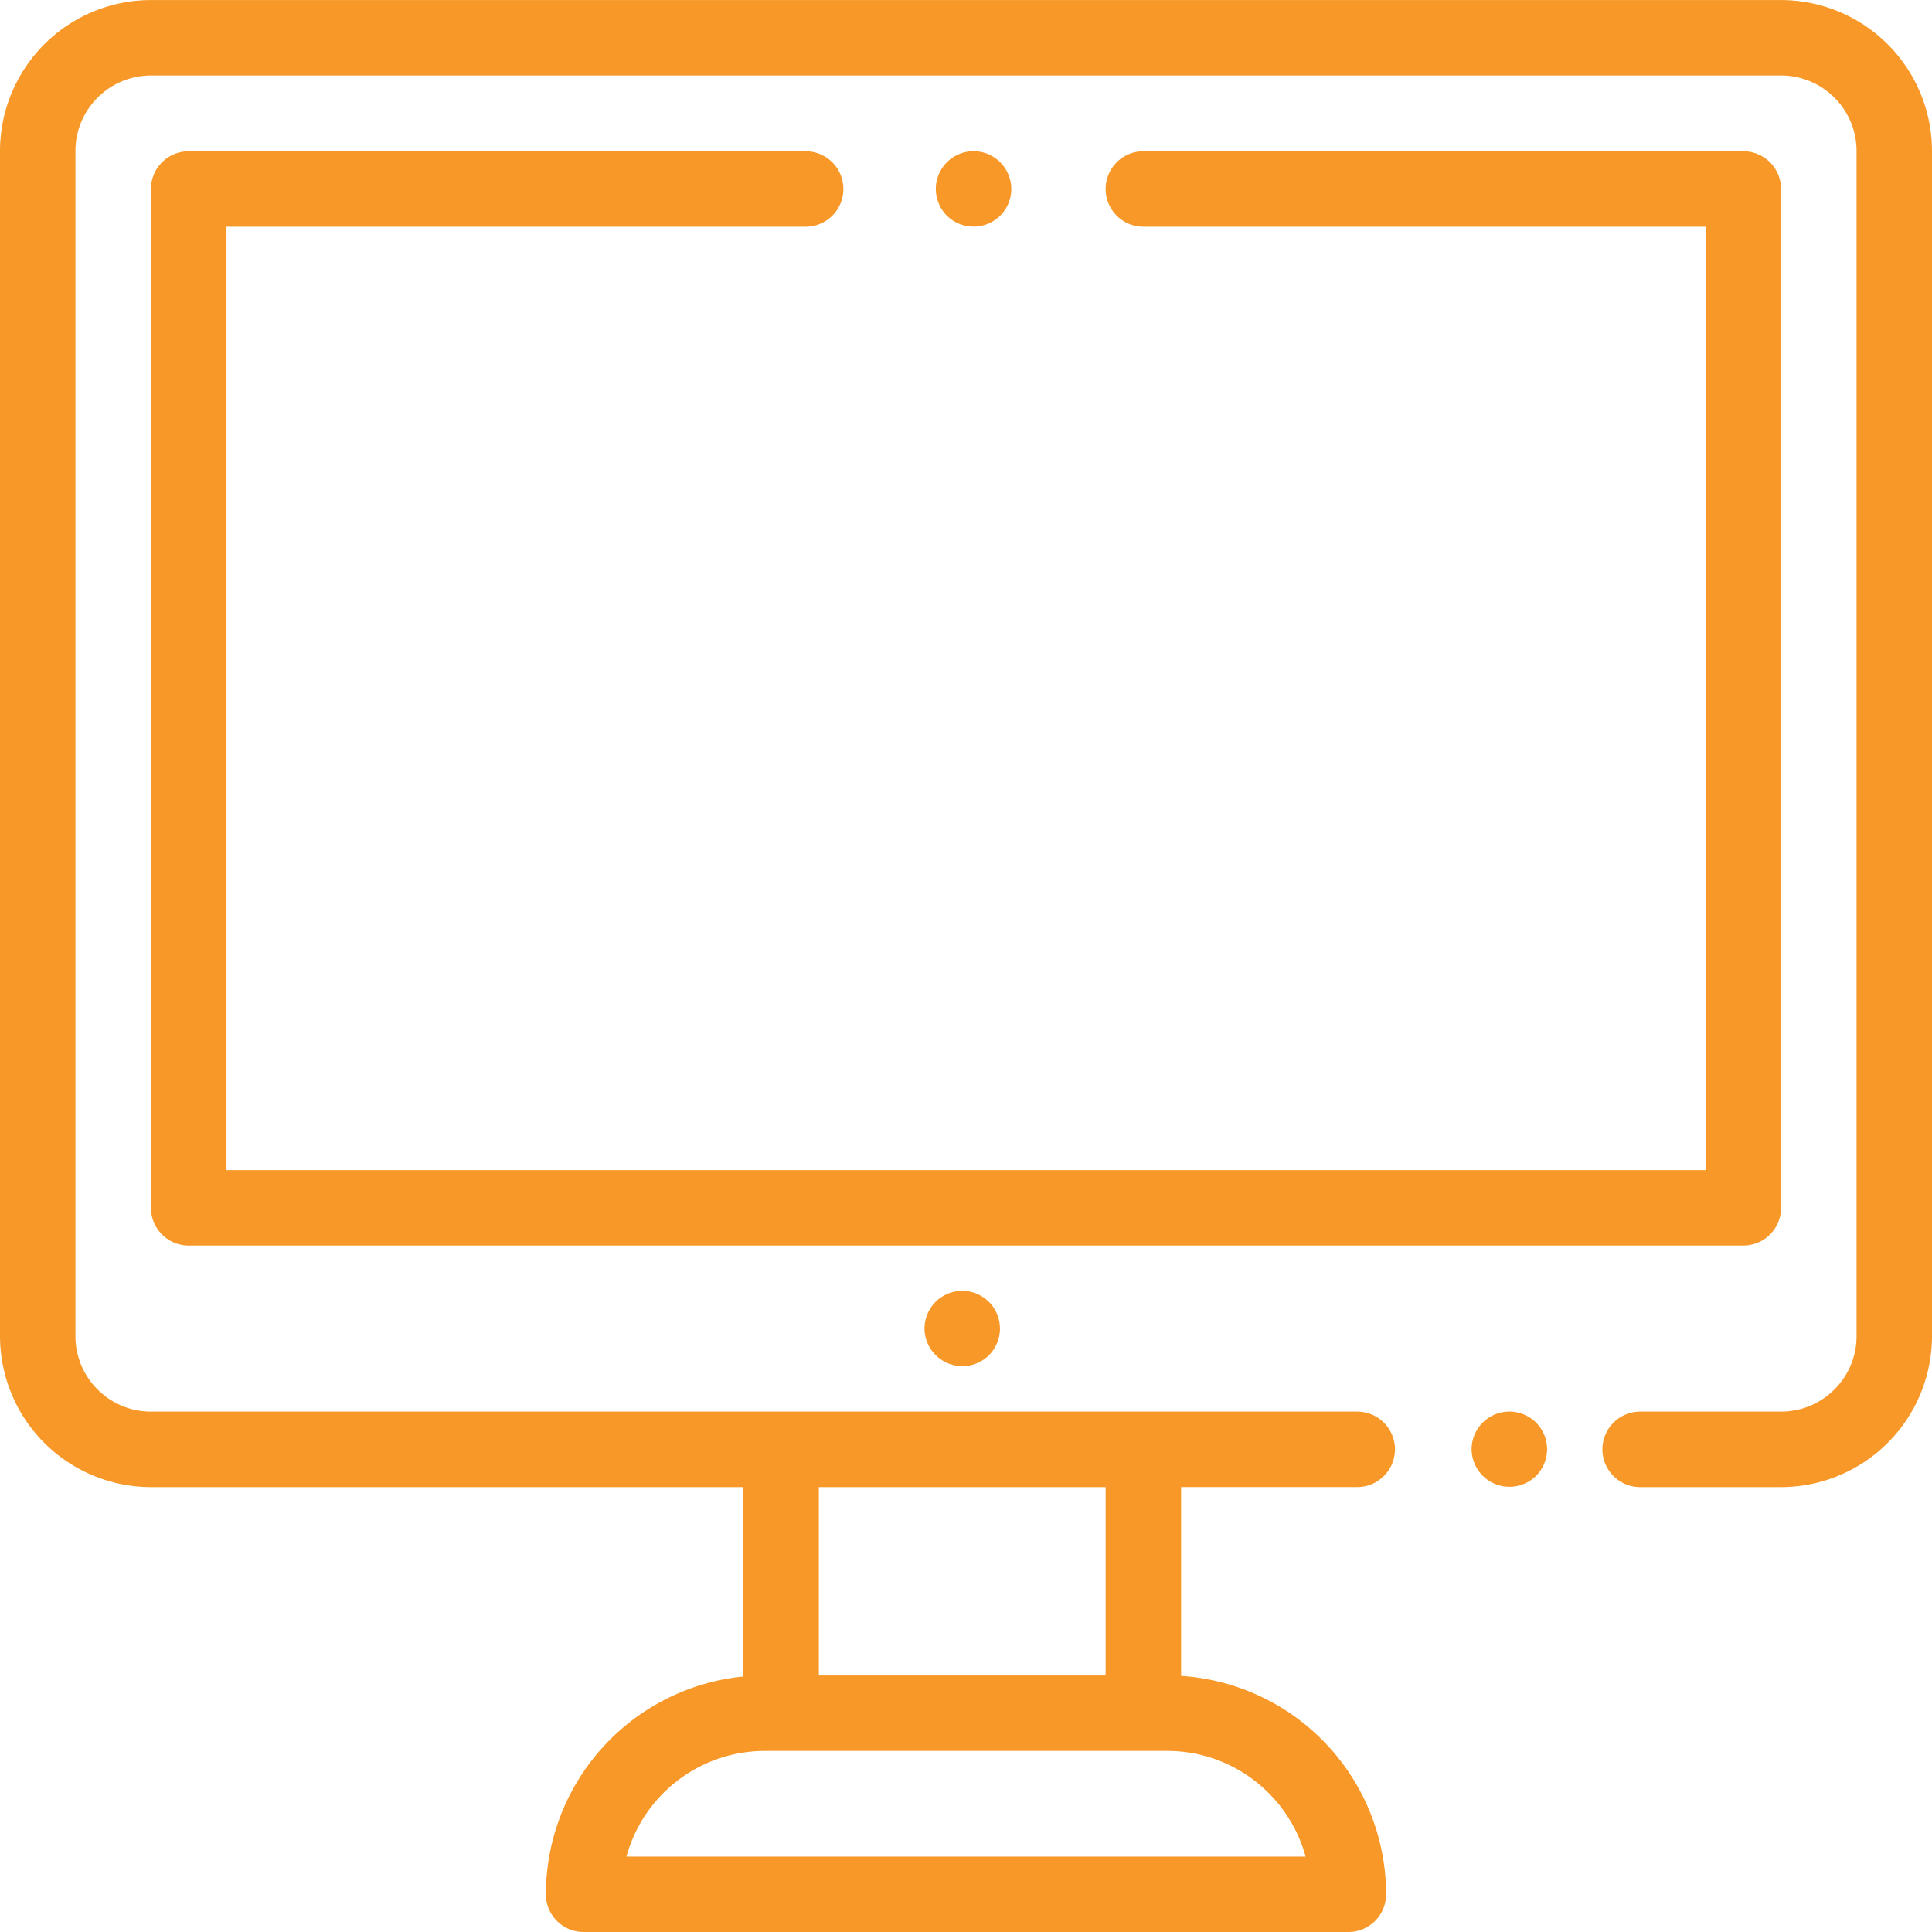<svg width="40" height="40" fill="none" xmlns="http://www.w3.org/2000/svg"><g clip-path="url(#clip0_2196_2204)" fill="#F89828"><path d="M31.802 29.453a.787.787 0 00-.552-.228.787.787 0 00-.552.228.787.787 0 00-.23.553.784.784 0 001.333.552.787.787 0 00.23-.552.787.787 0 00-.229-.553z"/><path d="M36.875.001H3.125A3.129 3.129 0 000 3.126v24.538a3.129 3.129 0 003.125 3.125h12.266v3.921a4.537 4.537 0 00-4.089 4.51c0 .431.35.78.781.78h15.834a.78.78 0 00.781-.78 4.536 4.536 0 00-4.245-4.522v-3.91H28.1a.781.781 0 000-1.562H3.125c-.862 0-1.563-.7-1.563-1.562V3.126c0-.862.701-1.563 1.563-1.563h33.75c.862 0 1.563.701 1.563 1.563v24.538c0 .861-.701 1.562-1.563 1.562h-2.917a.781.781 0 000 1.563h2.917A3.129 3.129 0 0040 27.664V3.126A3.129 3.129 0 0036.875.001zM16.953 30.789h5.938v3.9h-5.938v-3.9zm7.214 5.462c1.366 0 2.52.928 2.864 2.188H12.97a2.974 2.974 0 012.864-2.188h8.334z"/><path d="M20.474 26.954a.787.787 0 00-.552-.228.787.787 0 00-.553.229.787.787 0 00-.228.552.784.784 0 001.334.552.786.786 0 00.228-.552.787.787 0 00-.229-.553zm15.62-23.822H23.672a.781.781 0 100 1.562h11.64v19.532H4.689V4.694H16.68a.781.781 0 100-1.562H3.906a.781.781 0 00-.781.781v21.094c0 .431.35.781.781.781h32.188c.431 0 .781-.35.781-.781V3.913a.781.781 0 00-.781-.781z"/><path d="M20.709 3.36a.787.787 0 00-.553-.23.787.787 0 00-.552.23.787.787 0 00-.229.552.79.79 0 00.229.553.786.786 0 001.105 0 .789.789 0 00.229-.553.787.787 0 00-.23-.552z"/></g><defs><clipPath id="clip0_2196_2204"><path fill="#fff" d="M0 0h40v40H0z"/></clipPath></defs></svg>